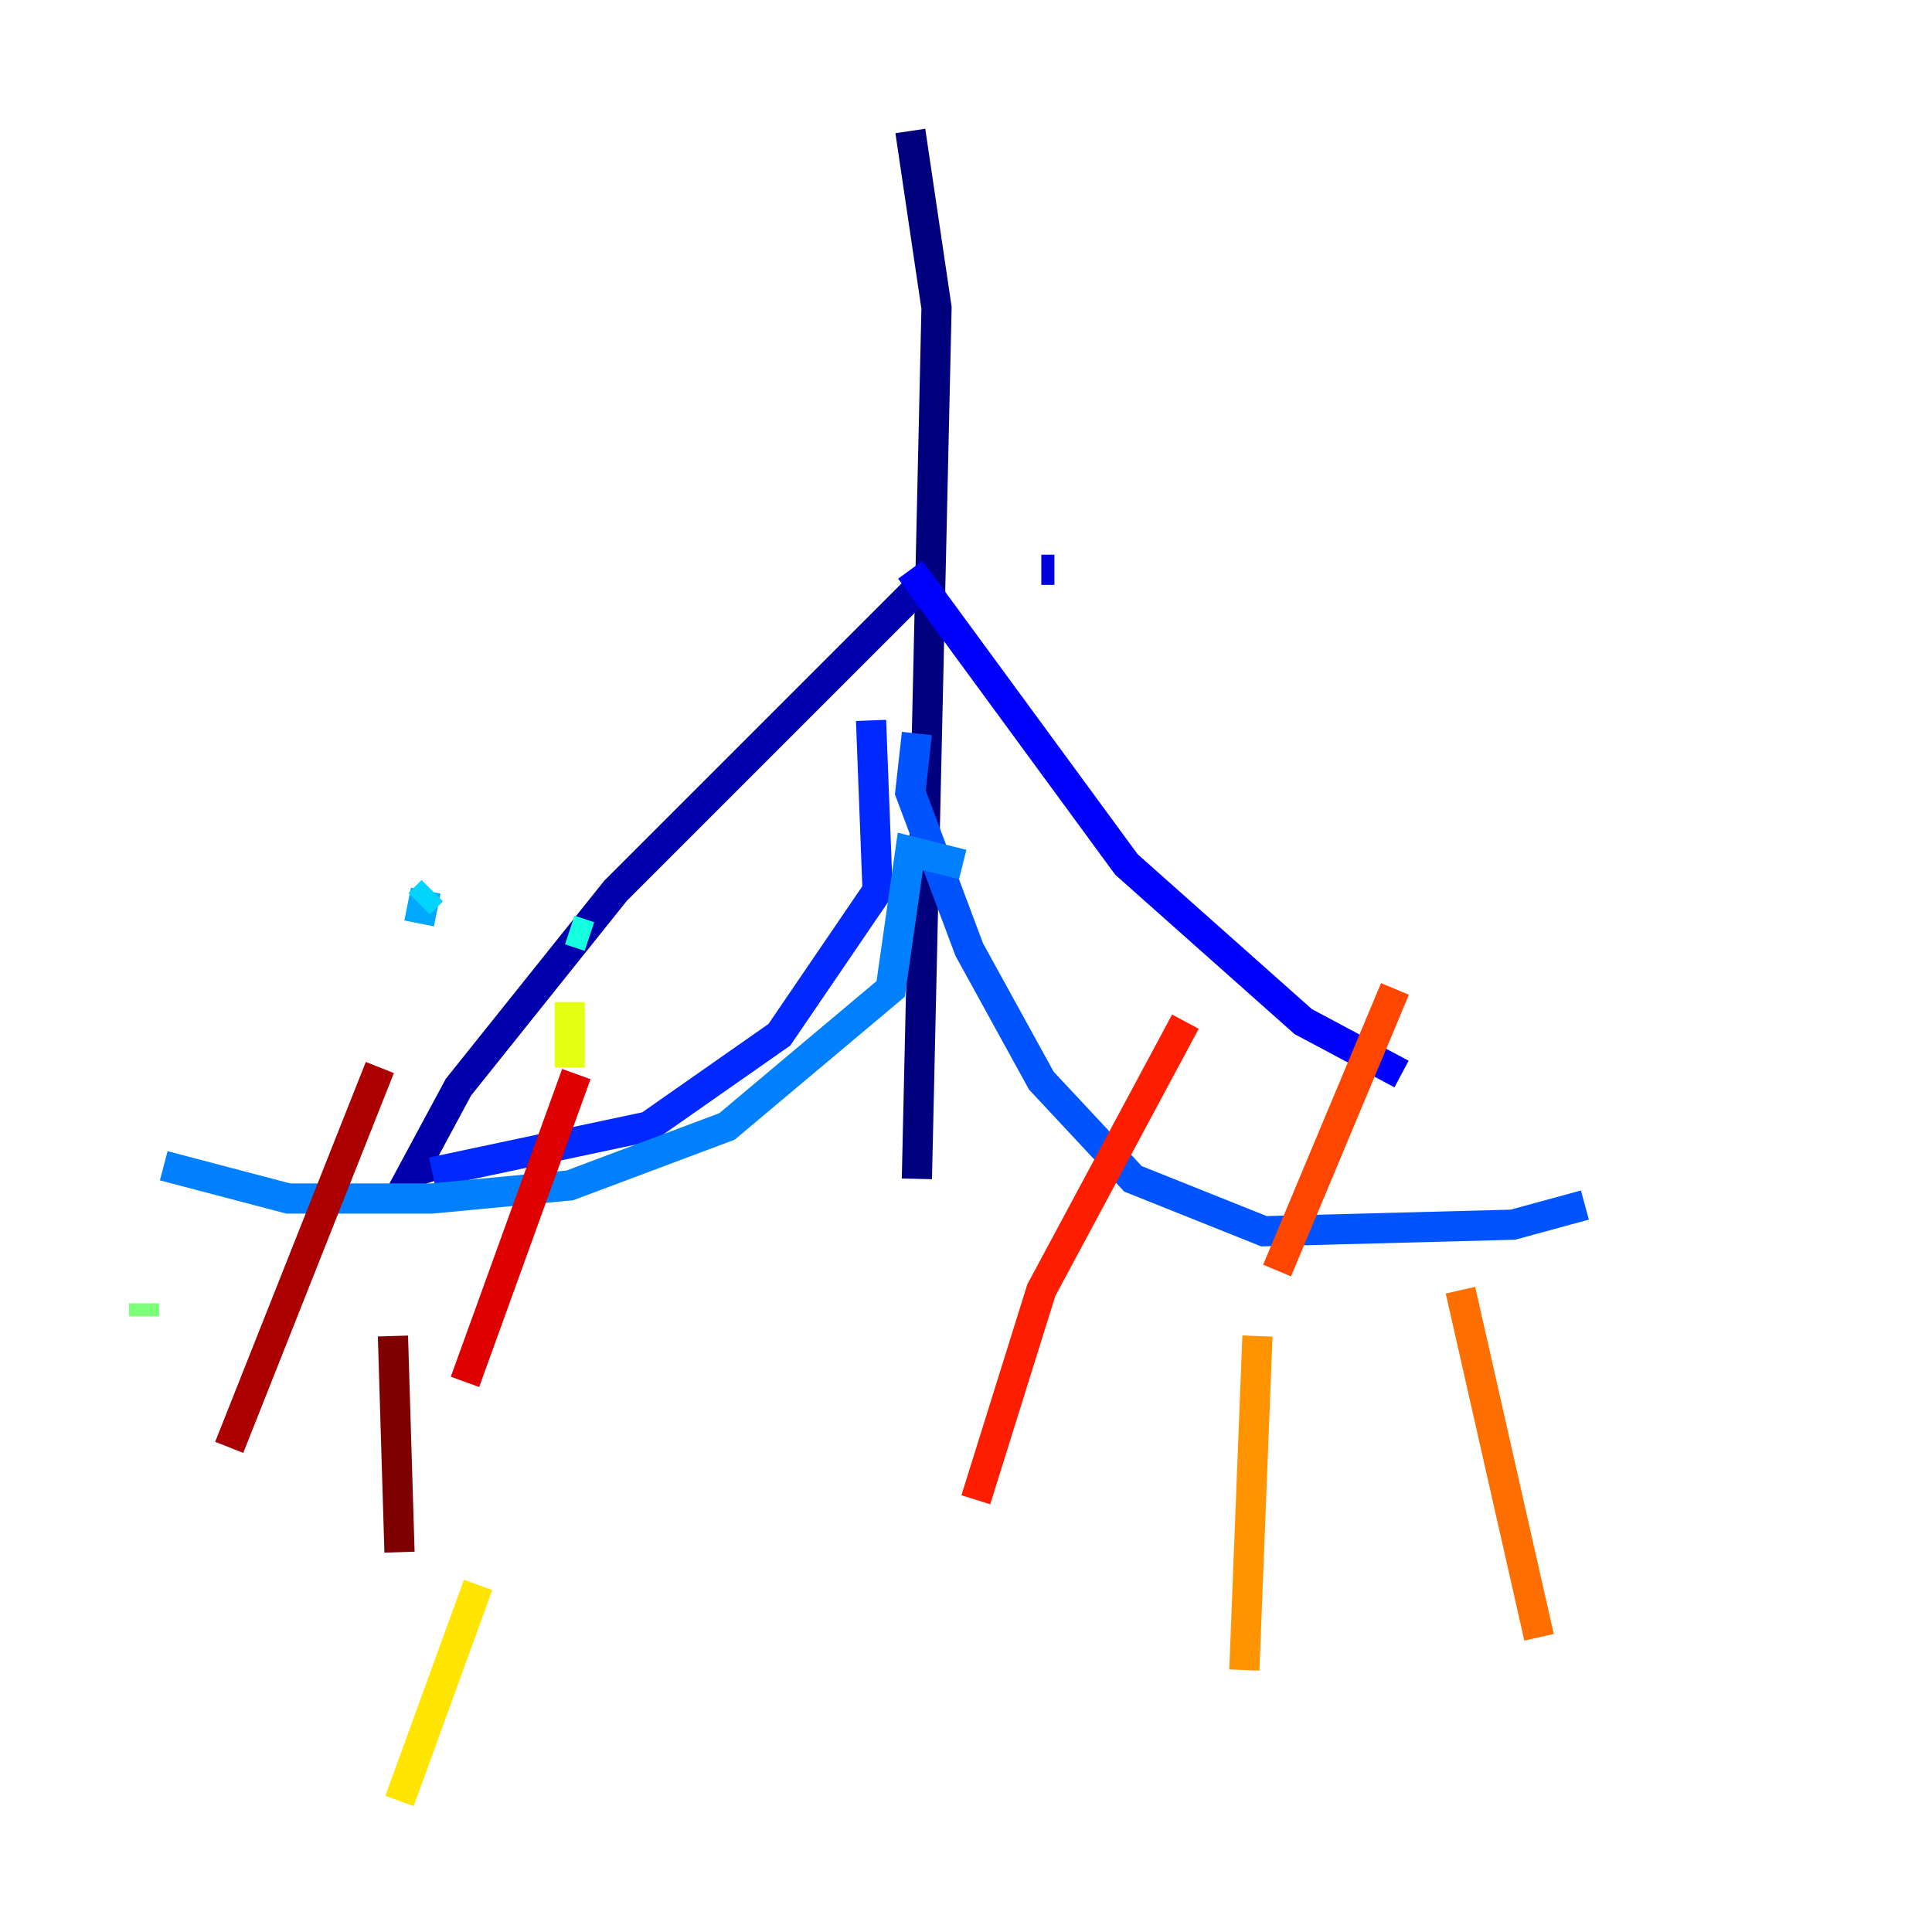 <?xml version="1.0" encoding="utf-8" ?>
<svg baseProfile="tiny" height="128" version="1.2" viewBox="0,0,128,128" width="128" xmlns="http://www.w3.org/2000/svg" xmlns:ev="http://www.w3.org/2001/xml-events" xmlns:xlink="http://www.w3.org/1999/xlink"><defs /><polyline fill="none" points="60.312,8.678 62.047,20.393 60.746,78.102" stroke="#00007f" stroke-width="2" /><polyline fill="none" points="60.746,39.051 40.786,59.01 30.373,72.027 27.336,77.668 28.637,77.234" stroke="#0000ac" stroke-width="2" /><polyline fill="none" points="69.858,37.749 68.99,37.749" stroke="#0000de" stroke-width="2" /><polyline fill="none" points="60.312,37.749 74.63,57.275 86.346,67.688 92.854,71.159" stroke="#0000ff" stroke-width="2" /><polyline fill="none" points="57.709,47.729 58.142,59.01 51.634,68.556 42.956,74.63 28.637,77.668" stroke="#0028ff" stroke-width="2" /><polyline fill="none" points="60.746,48.597 60.312,52.502 64.217,62.915 68.99,71.593 75.064,78.102 83.742,81.573 100.231,81.139 105.003,79.837" stroke="#0054ff" stroke-width="2" /><polyline fill="none" points="63.783,57.275 60.312,56.407 59.01,65.519 48.163,74.63 37.749,78.536 28.637,79.403 19.091,79.403 10.848,77.234" stroke="#0080ff" stroke-width="2" /><polyline fill="none" points="28.203,59.01 27.77,61.18" stroke="#00a8ff" stroke-width="2" /><polyline fill="none" points="28.637,59.01 27.77,59.878" stroke="#00d4ff" stroke-width="2" /><polyline fill="none" points="37.749,61.614 39.051,62.047" stroke="#15ffe1" stroke-width="2" /><polyline fill="none" points="22.997,75.932 22.997,75.932" stroke="#36ffc0" stroke-width="2" /><polyline fill="none" points="8.678,86.346 8.678,86.346" stroke="#59ff9d" stroke-width="2" /><polyline fill="none" points="9.546,86.346 9.546,87.214" stroke="#7cff79" stroke-width="2" /><polyline fill="none" points="13.017,84.61 13.017,84.61" stroke="#9dff59" stroke-width="2" /><polyline fill="none" points="36.447,81.573 36.447,81.573" stroke="#c0ff36" stroke-width="2" /><polyline fill="none" points="37.749,70.725 37.749,66.386" stroke="#e4ff12" stroke-width="2" /><polyline fill="none" points="31.675,105.003 26.468,119.322" stroke="#ffe500" stroke-width="2" /><polyline fill="none" points="29.071,105.437 29.071,105.437" stroke="#ffbd00" stroke-width="2" /><polyline fill="none" points="83.308,88.515 82.441,110.644" stroke="#ff9400" stroke-width="2" /><polyline fill="none" points="96.759,85.478 101.966,108.475" stroke="#ff6f00" stroke-width="2" /><polyline fill="none" points="92.42,65.519 84.61,84.176" stroke="#ff4600" stroke-width="2" /><polyline fill="none" points="78.536,67.688 68.99,85.478 64.651,99.363" stroke="#ff1d00" stroke-width="2" /><polyline fill="none" points="38.183,71.159 30.807,91.552" stroke="#de0000" stroke-width="2" /><polyline fill="none" points="25.166,70.725 15.186,95.891" stroke="#ac0000" stroke-width="2" /><polyline fill="none" points="26.034,88.515 26.468,102.834" stroke="#7f0000" stroke-width="2" /></svg>